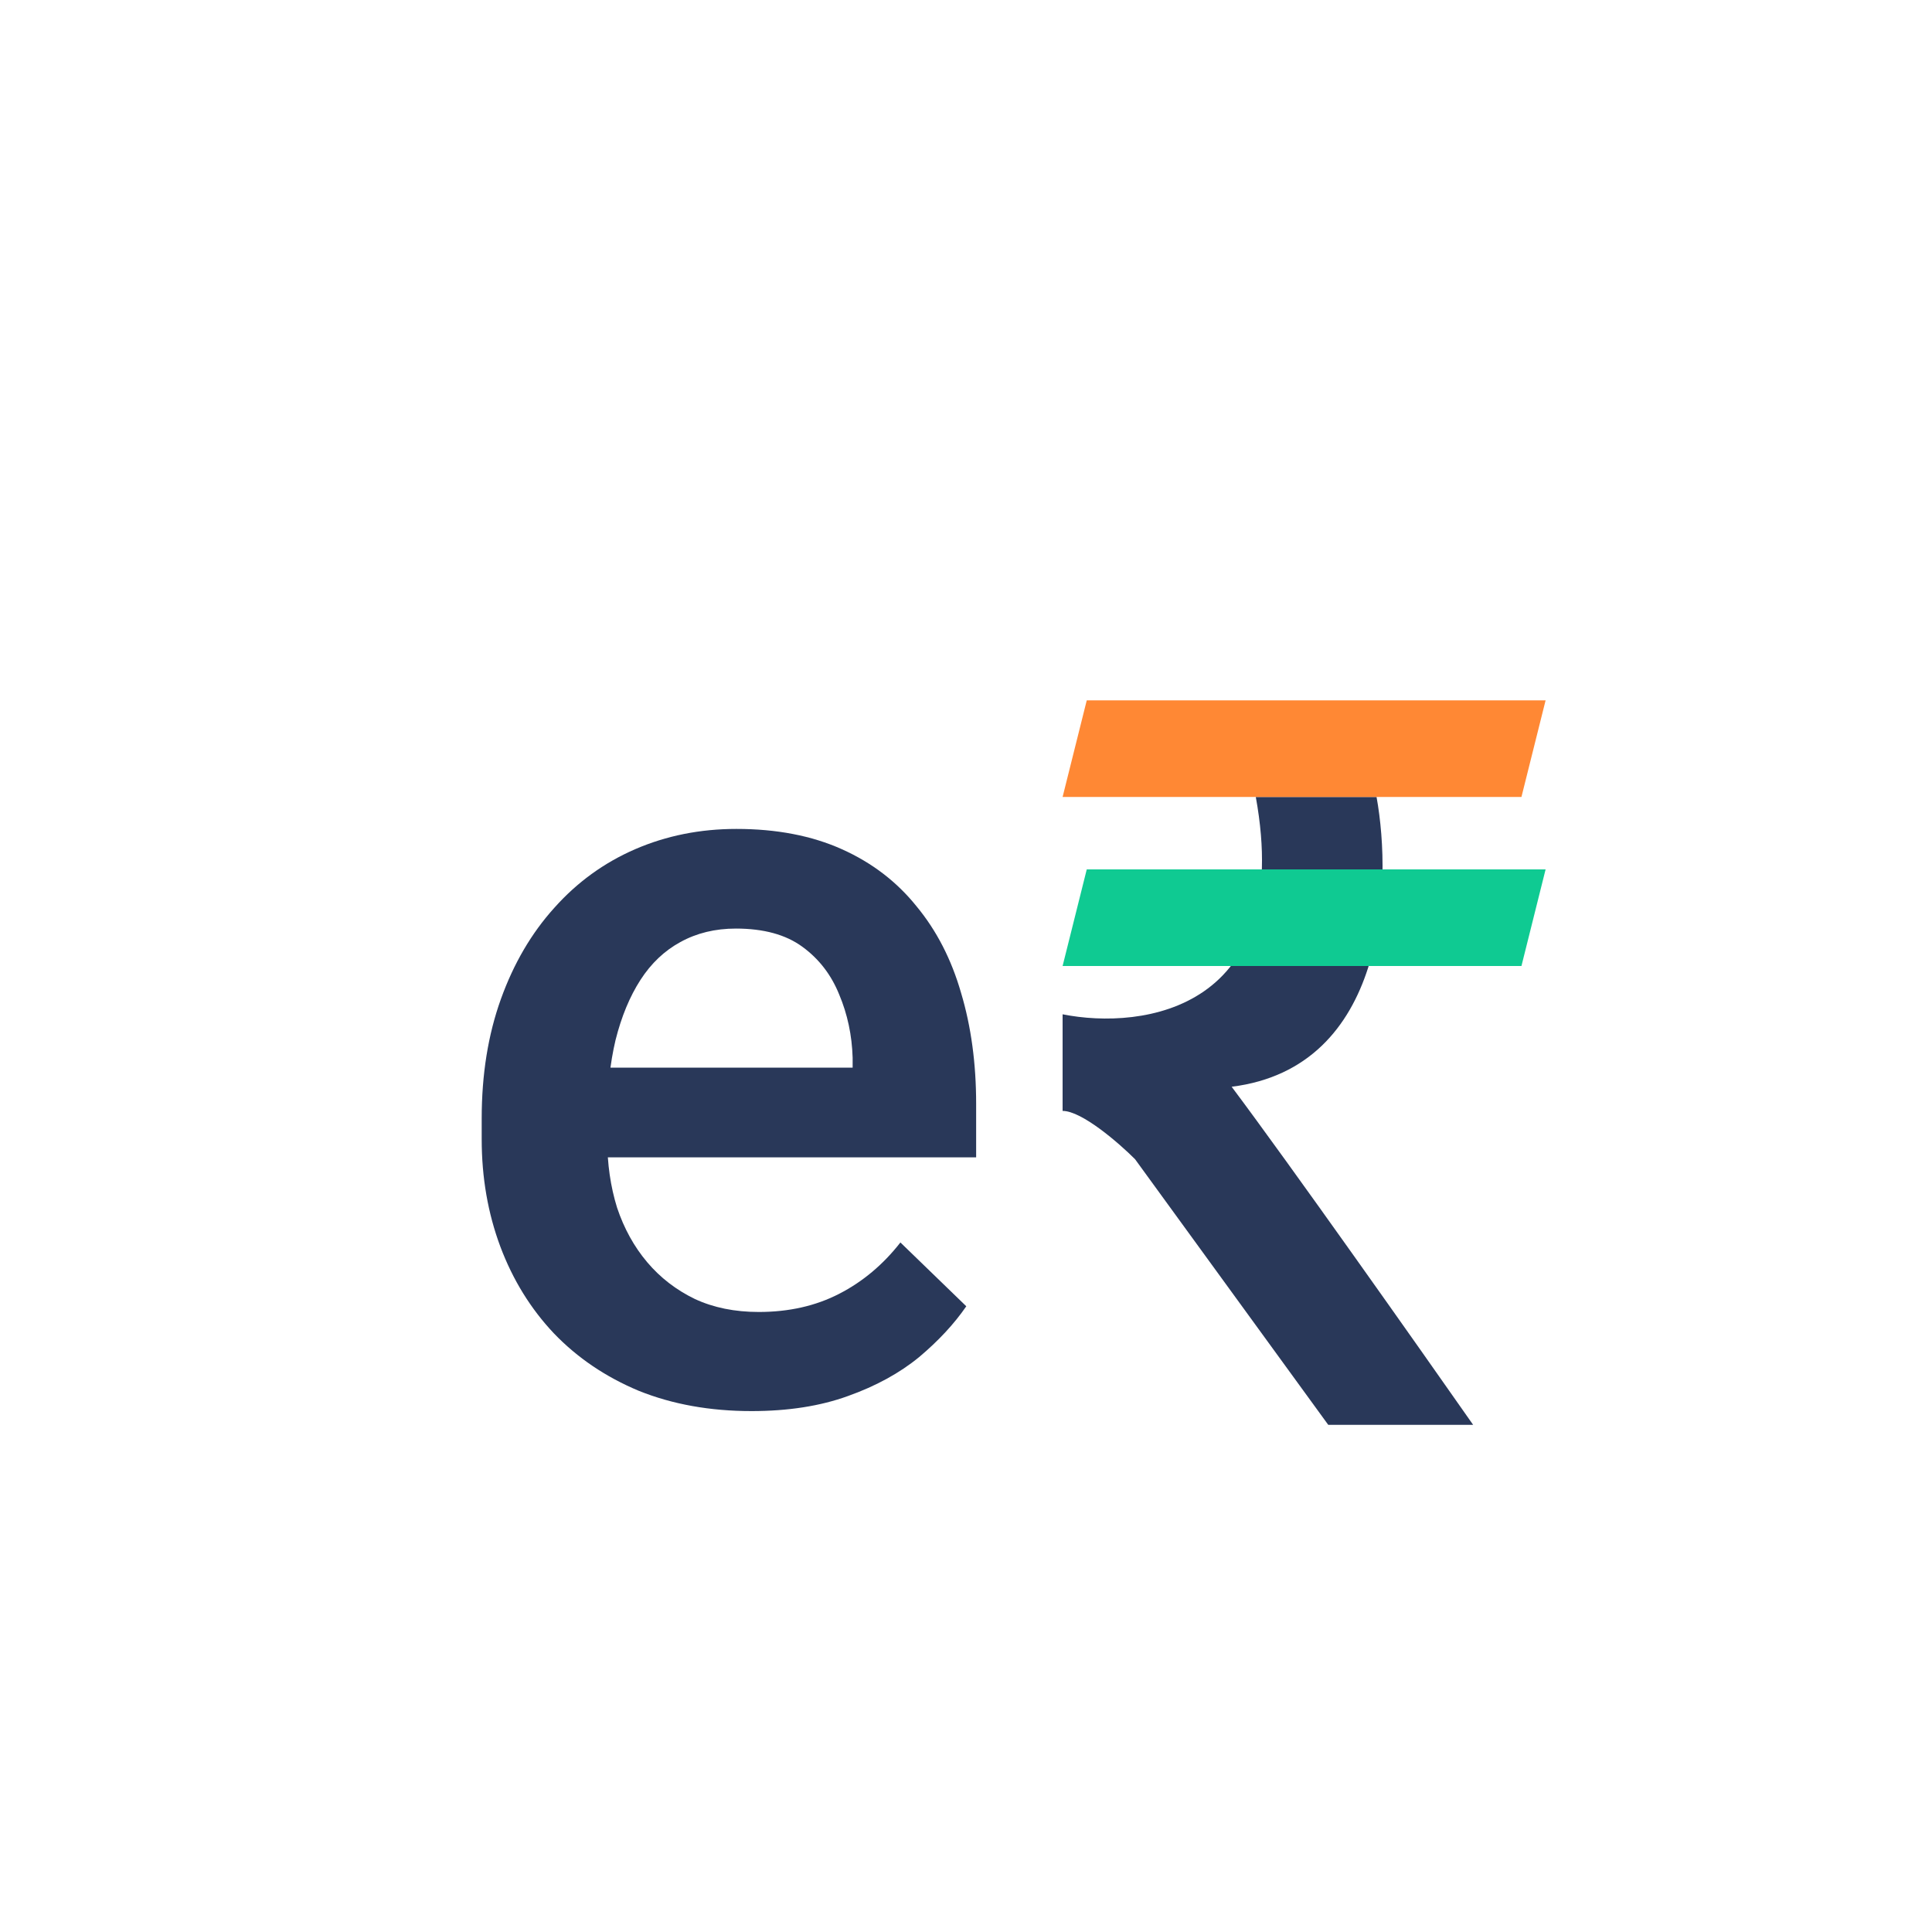 <svg width="40" height="40" viewBox="0 0 40 40" fill="none" xmlns="http://www.w3.org/2000/svg">
<g filter="url(#filter0_d_1_1727)">
<g clip-path="url(#clip0_1_1727)">
<path d="M15.559 28.215C14.699 28.215 13.922 28.075 13.227 27.796C12.54 27.509 11.953 27.112 11.466 26.604C10.986 26.095 10.617 25.497 10.359 24.81C10.102 24.122 9.973 23.381 9.973 22.586V22.156C9.973 21.247 10.105 20.423 10.37 19.686C10.635 18.948 11.004 18.318 11.477 17.795C11.949 17.265 12.508 16.86 13.152 16.581C13.797 16.302 14.495 16.162 15.247 16.162C16.078 16.162 16.805 16.302 17.428 16.581C18.051 16.86 18.566 17.254 18.975 17.763C19.39 18.264 19.698 18.862 19.898 19.557C20.106 20.251 20.21 21.018 20.21 21.855V22.962H11.229V21.104H17.653V20.899C17.639 20.434 17.546 19.997 17.374 19.589C17.209 19.181 16.955 18.851 16.611 18.601C16.268 18.35 15.809 18.225 15.236 18.225C14.807 18.225 14.424 18.318 14.087 18.504C13.758 18.683 13.482 18.944 13.26 19.288C13.038 19.632 12.866 20.047 12.744 20.534C12.63 21.014 12.572 21.555 12.572 22.156V22.586C12.572 23.094 12.64 23.567 12.776 24.004C12.92 24.434 13.127 24.81 13.399 25.132C13.671 25.454 14.001 25.708 14.388 25.895C14.774 26.074 15.215 26.163 15.709 26.163C16.332 26.163 16.887 26.038 17.374 25.787C17.861 25.537 18.284 25.182 18.642 24.724L20.006 26.045C19.755 26.41 19.429 26.761 19.028 27.098C18.627 27.427 18.137 27.696 17.557 27.903C16.984 28.111 16.318 28.215 15.559 28.215Z" fill="#293859"/>
<path d="M28.5 15.5H26C26.8 19.9 23.667 20.333 22 20V22C22.4 22 23.167 22.667 23.5 23L27.5 28.5H30.5C29.333 26.833 26.7 23.1 25.5 21.5C28.7 21.1 28.833 17.333 28.5 15.5Z" fill="#293859"/>
<path d="M32 13.5H22.5L22 15.5H31.5L32 13.5Z" fill="#FF8834"/>
<path d="M32 17H22.5L22 19H31.5L32 17Z" fill="#0FCA92"/>
</g>
</g>
<defs>
<filter id="filter0_d_1_1727" x="-4" y="-3" width="48" height="48" filterUnits="userSpaceOnUse" color-interpolation-filters="sRGB">
<feFlood flood-opacity="0" result="BackgroundImageFix"/>
<feColorMatrix in="SourceAlpha" type="matrix" values="0 0 0 0 0 0 0 0 0 0 0 0 0 0 0 0 0 0 127 0" result="hardAlpha"/>
<feOffset dy="1"/>
<feGaussianBlur stdDeviation="2"/>
<feComposite in2="hardAlpha" operator="out"/>
<feColorMatrix type="matrix" values="0 0 0 0 0 0 0 0 0 0 0 0 0 0 0 0 0 0 0.25 0"/>
<feBlend mode="normal" in2="BackgroundImageFix" result="effect1_dropShadow_1_1727"/>
<feBlend mode="normal" in="SourceGraphic" in2="effect1_dropShadow_1_1727" result="shape"/>
</filter>
<clipPath id="clip0_1_1727">
<rect width="24" height="24" fill="white" transform="translate(8 8)"/>
</clipPath>
</defs>
</svg>
